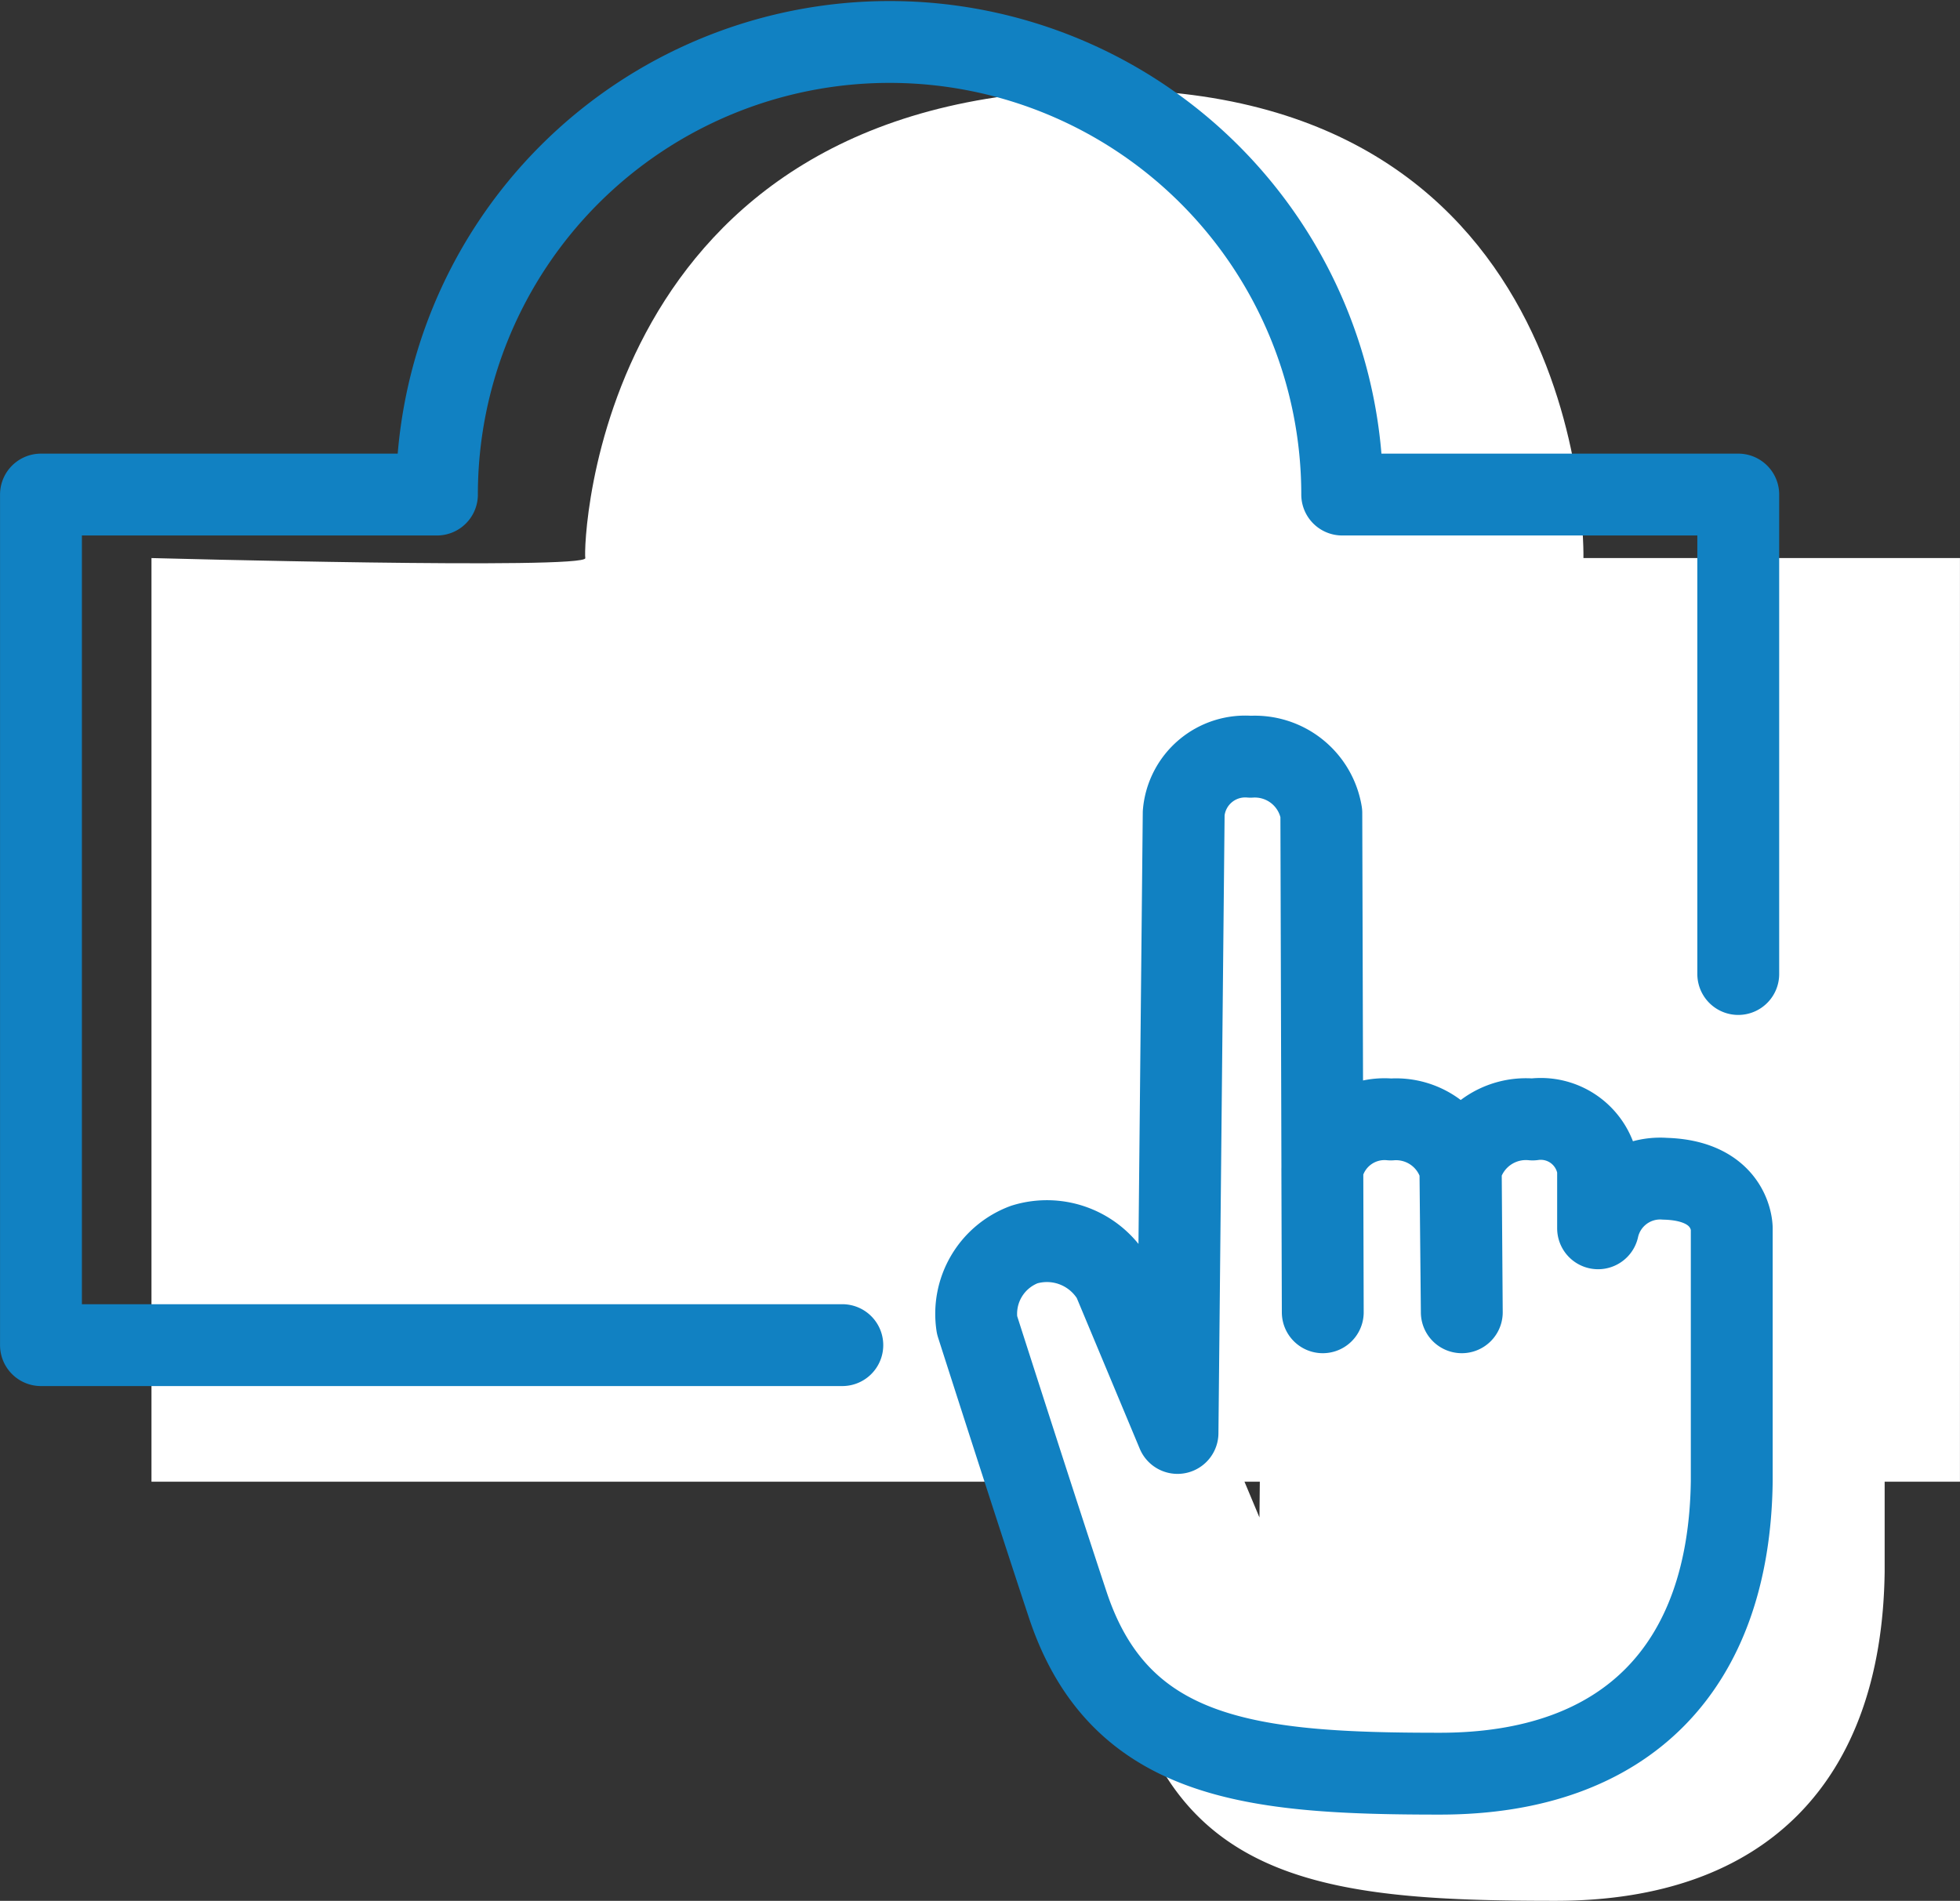 <svg xmlns="http://www.w3.org/2000/svg" width="47.89" height="46.449" viewBox="0 0 47.89 46.449">
    <rect x="0" y="0" width="47.89" height="46.449" fill="#333333" stroke="none"/>
    <defs>
        <style>
            .cls-1{fill:#fff}.cls-2{fill:none;stroke:#1181c2;stroke-linecap:round;stroke-linejoin:round;stroke-width:2px}
        </style>
    </defs>
    <g id="ICON_Desk_booking" transform="translate(1 1)">
        <path id="Path_1019" d="M2.844-11.371s10.656.287 10.6 0 .241-11.288 12.451-11.447 11.937 11.447 11.937 11.447h9.2V11.2H2.844z" class="cls-1" transform="translate(-.143 24.008)"/>
        <path id="Path_1020" d="M336.282 70.865l-1.768-4.224a2.119 2.119 0 0 0-2.456-.958 2.032 2.032 0 0 0-1.3 2.21s1.628 5.071 2.5 7.695c1.427 4.292 5.1 4.645 10.257 4.645s7.978-2.938 8.043-8.042v-6.954s0-1.314-1.842-1.363a1.751 1.751 0 0 0-1.842 1.363v-1.624s-.092-1.363-1.8-1.363a1.857 1.857 0 0 0-1.98 1.363l.029 3.941-.038-3.941a1.831 1.831 0 0 0-1.916-1.363 1.755 1.755 0 0 0-1.889 1.363l.012 3.941-.04-13.728a1.856 1.856 0 0 0-1.951-1.547 1.7 1.7 0 0 0-1.842 1.547z" class="cls-1" transform="translate(-306.509 -34.784)"/>
        <path id="Path_999" d="M324.571 38.7V26.984h-9.677a11.059 11.059 0 1 0-22.119 0H283.1v20.785h19.58" class="cls-2" transform="translate(-283.099 -15.899)"/>
        <path id="Path_1000" d="M335.654 68.8l-1.568-3.753a1.877 1.877 0 0 0-2.177-.851 1.807 1.807 0 0 0-1.154 1.964s1.443 4.506 2.217 6.838c1.265 3.815 4.521 4.128 9.093 4.128s7.073-2.611 7.131-7.147v-6.18s0-1.168-1.633-1.211a1.554 1.554 0 0 0-1.633 1.211v-1.448a1.412 1.412 0 0 0-1.6-1.211 1.648 1.648 0 0 0-1.755 1.211l.025 3.5-.034-3.5a1.624 1.624 0 0 0-1.7-1.211 1.557 1.557 0 0 0-1.674 1.211l.011 3.5-.035-12.2a1.647 1.647 0 0 0-1.73-1.375 1.508 1.508 0 0 0-1.633 1.375z" class="cls-2" transform="translate(-307.883 -34.784)"/>
    </g>
</svg>
